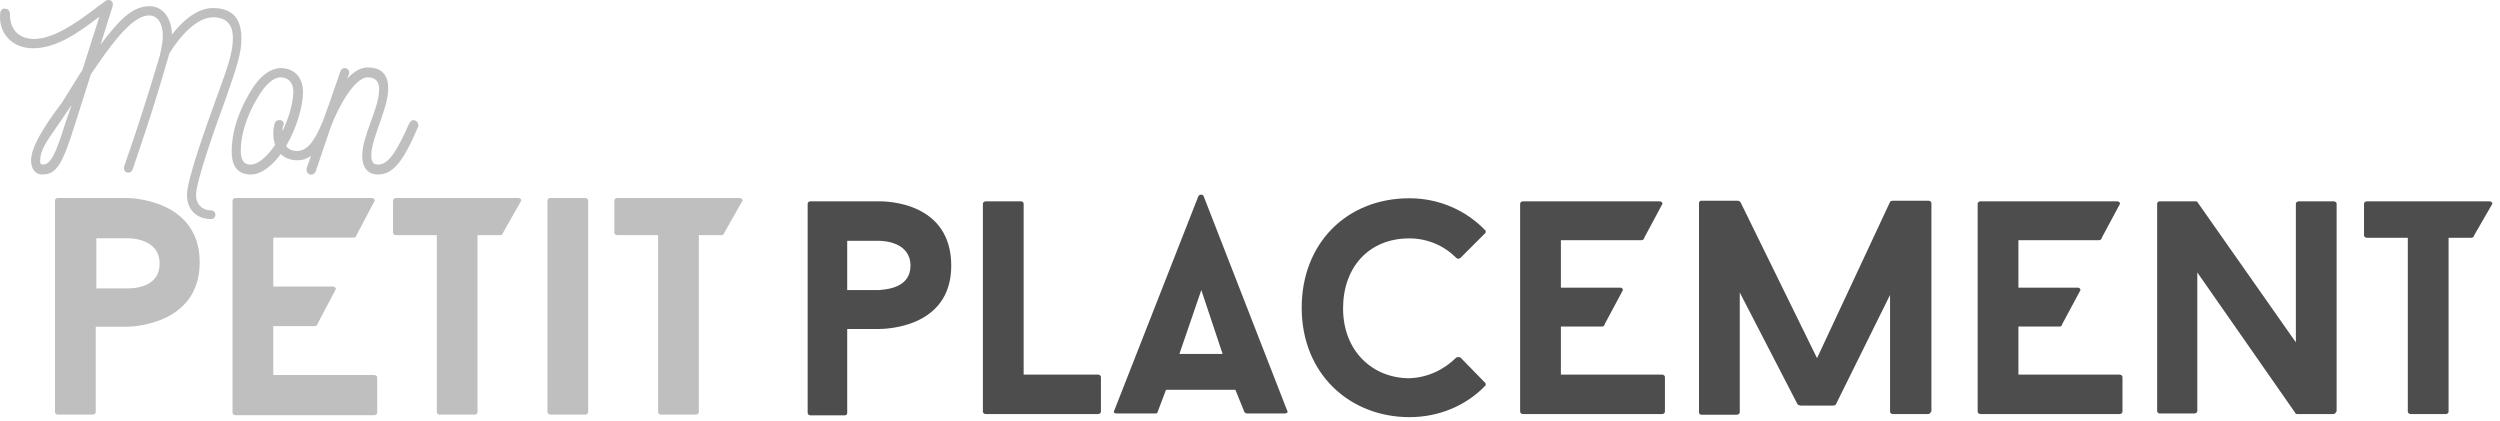 <svg width="303" height="51" viewBox="0 0 303 51" fill="none" xmlns="http://www.w3.org/2000/svg">
<path d="M33.12 28.8V34.725H40.34C40.562 34.725 40.709 34.875 40.709 35.025L38.498 39.225C38.498 39.375 38.351 39.525 38.13 39.525H33.12V45.45H45.351C45.572 45.45 45.719 45.6 45.719 45.75V50.025C45.719 50.175 45.572 50.325 45.351 50.325H28.551C28.33 50.325 28.183 50.175 28.183 50.025V24.3C28.183 24.15 28.33 24 28.551 24H45.056C45.277 24 45.425 24.15 45.425 24.3L43.214 28.5C43.214 28.65 43.067 28.8 42.846 28.8H33.12Z" fill="#bfbfbf"/>
<path d="M60.972 28.2C60.972 28.35 60.825 28.5 60.604 28.5H57.877V49.95C57.877 50.1 57.73 50.25 57.509 50.25H53.309C53.088 50.25 52.941 50.1 52.941 49.95V28.5H48.004C47.783 28.5 47.635 28.35 47.635 28.2V24.3C47.635 24.15 47.783 24 48.004 24H62.814C63.035 24 63.183 24.15 63.183 24.3L60.972 28.2Z" fill="#bfbfbf"/>
<path d="M66.351 24.3C66.351 24.15 66.498 24 66.719 24H70.919C71.141 24 71.288 24.15 71.288 24.3V49.95C71.288 50.1 71.141 50.25 70.919 50.25H66.719C66.498 50.25 66.351 50.1 66.351 49.95V24.3Z" fill="#bfbfbf"/>
<path d="M87.793 28.2C87.793 28.35 87.646 28.5 87.425 28.5H84.698V49.95C84.698 50.1 84.551 50.25 84.33 50.25H80.13C79.909 50.25 79.762 50.1 79.762 49.95V28.5H74.825C74.604 28.5 74.456 28.35 74.456 28.2V24.3C74.456 24.15 74.604 24 74.825 24H89.635C89.856 24 90.004 24.15 90.004 24.3L87.793 28.2Z" fill="#bfbfbf"/>
<path fill-rule="evenodd" clip-rule="evenodd" d="M7.035 24H15.435C15.435 24 24.204 24 24.204 31.8C24.204 39.6 15.435 39.6 15.435 39.6H11.604V49.95C11.604 50.1 11.456 50.25 11.235 50.25H7.035C6.814 50.25 6.667 50.1 6.667 49.95V24.3C6.667 24.15 6.814 24 7.035 24ZM11.677 34.95H15.509C16.172 34.95 19.341 34.875 19.341 31.95C19.341 29.025 16.098 28.875 15.509 28.875H11.677V34.95Z" fill="#bfbfbf"/>
<path d="M133.063 45.398C133.284 45.398 133.432 45.546 133.432 45.693V49.893C133.432 50.041 133.284 50.188 133.063 50.188H119.494C119.273 50.188 119.126 50.041 119.126 49.893V24.693C119.126 24.546 119.273 24.398 119.494 24.398H123.771C123.919 24.398 124.066 24.546 124.066 24.693V45.398H133.063Z" fill="#4D4D4D"/>
<path fill-rule="evenodd" clip-rule="evenodd" d="M141.322 47.24H149.728L150.834 49.967C150.908 50.041 151.056 50.114 151.129 50.114H155.701C155.996 50.114 156.144 49.967 155.996 49.746L145.894 23.809C145.82 23.514 145.378 23.514 145.23 23.809L135.054 49.746C134.906 49.967 135.054 50.114 135.349 50.114H139.921C140.142 50.114 140.289 50.114 140.289 49.967L141.322 47.24ZM148.18 42.893H142.944L145.599 35.156L148.18 42.893Z" fill="#4D4D4D"/>
<path d="M176.496 43.336C176.644 43.262 176.865 43.262 177.012 43.336L179.962 46.357C180.11 46.43 180.11 46.725 179.962 46.799C177.676 49.157 174.432 50.557 170.818 50.557C163.665 50.557 157.766 45.399 157.766 37.293C157.766 29.483 163.223 24.03 170.818 24.03C174.432 24.03 177.676 25.504 179.962 27.862C180.11 27.936 180.11 28.23 179.962 28.304L177.012 31.251C176.865 31.399 176.644 31.399 176.496 31.251C175.021 29.778 173.03 28.893 170.818 28.893C165.804 28.893 162.78 32.504 162.78 37.367C162.78 42.599 166.394 45.841 170.818 45.841C173.03 45.767 175.021 44.809 176.496 43.336Z" fill="#4D4D4D"/>
<path d="M189.18 29.041V34.862H196.406C196.554 34.862 196.701 35.009 196.701 35.156L194.489 39.283C194.489 39.43 194.342 39.577 194.194 39.577H189.18V45.398H201.421C201.642 45.398 201.789 45.546 201.789 45.693V49.893C201.789 50.041 201.642 50.188 201.421 50.188H184.608C184.387 50.188 184.239 50.041 184.239 49.893V24.693C184.239 24.546 184.387 24.398 184.608 24.398H201.126C201.347 24.398 201.494 24.546 201.494 24.693L199.282 28.82C199.282 28.967 199.135 29.114 198.914 29.114H189.18V29.041Z" fill="#4D4D4D"/>
<path d="M234.014 49.894C234.014 50.041 233.867 50.188 233.646 50.188H229.442C229.221 50.188 229.074 50.041 229.074 49.894V35.746L222.511 49.009C222.511 49.083 222.289 49.157 222.216 49.157H218.234C218.16 49.157 217.939 49.083 217.865 49.009L210.86 35.452V49.967C210.86 50.115 210.712 50.262 210.491 50.262H206.214C205.993 50.262 205.919 50.115 205.919 49.967V24.62C205.919 24.473 205.993 24.325 206.214 24.325H210.565C210.712 24.325 210.86 24.399 210.933 24.473L220.225 43.409L229.074 24.473C229.074 24.399 229.295 24.325 229.442 24.325H233.719C233.941 24.325 234.088 24.473 234.088 24.62V49.894H234.014Z" fill="#4D4D4D"/>
<path d="M244.633 29.041V34.862H251.86C252.007 34.862 252.155 35.009 252.155 35.156L249.942 39.283C249.942 39.43 249.795 39.577 249.647 39.577H244.633V45.398H256.874C257.095 45.398 257.243 45.546 257.243 45.693V49.893C257.243 50.041 257.095 50.188 256.874 50.188H240.061C239.84 50.188 239.692 50.041 239.692 49.893V24.693C239.692 24.546 239.84 24.398 240.061 24.398H256.579C256.8 24.398 256.948 24.546 256.948 24.693L254.735 28.82C254.735 28.967 254.588 29.114 254.367 29.114H244.633V29.041Z" fill="#4D4D4D"/>
<path d="M283.126 49.893C283.126 50.041 282.978 50.188 282.757 50.188H278.48C278.406 50.188 278.185 50.188 278.185 50.041L266.313 33.02V49.819C266.313 49.967 266.165 50.114 265.944 50.114H261.741C261.593 50.114 261.446 49.967 261.446 49.819V24.693C261.446 24.546 261.593 24.398 261.741 24.398H266.018C266.092 24.398 266.239 24.398 266.313 24.472L278.259 41.493V24.693C278.259 24.546 278.406 24.398 278.628 24.398H282.831C283.052 24.398 283.2 24.546 283.2 24.693V49.893H283.126Z" fill="#4D4D4D"/>
<path d="M299.865 28.525C299.865 28.672 299.717 28.82 299.496 28.82H296.768V49.893C296.768 50.041 296.62 50.188 296.399 50.188H292.196C291.975 50.188 291.827 50.041 291.827 49.893V28.82H286.887C286.665 28.82 286.518 28.672 286.518 28.525V24.693C286.518 24.546 286.665 24.398 286.887 24.398H301.708C301.93 24.398 302.077 24.546 302.077 24.693L299.865 28.525Z" fill="#4D4D4D"/>
<path fill-rule="evenodd" clip-rule="evenodd" d="M106.516 39.872C107.18 39.872 115.291 39.798 115.291 32.209C115.291 24.546 107.548 24.398 106.59 24.398H98.183C98.036 24.398 97.888 24.546 97.888 24.693V50.041C97.888 50.188 98.036 50.335 98.183 50.335H102.387C102.608 50.335 102.682 50.188 102.682 50.041V39.872H106.516ZM106.516 29.188C107.106 29.188 110.351 29.335 110.351 32.209C110.351 34.817 107.599 35.06 106.686 35.14C106.619 35.146 106.562 35.151 106.516 35.156H102.682V29.188H106.516Z" fill="#4D4D4D"/>
<path fill-rule="evenodd" clip-rule="evenodd" d="M25.811 0.975C28.081 0.975 29.253 2.175 29.253 4.575C29.318 6.289 28.646 8.235 27.737 10.872C27.611 11.235 27.482 11.61 27.349 12C26.177 15.15 23.76 21.975 23.76 23.625C23.76 24.825 24.566 25.5 25.591 25.5C25.884 25.5 26.104 25.725 26.104 26.025C26.104 26.325 25.884 26.55 25.591 26.55C23.76 26.55 22.662 25.35 22.662 23.625C22.662 21.702 25.084 15.038 26.274 11.761L26.324 11.625C26.436 11.312 26.544 11.01 26.649 10.718C27.578 8.14 28.228 6.334 28.228 4.65C28.228 2.85 27.349 2.1 25.811 2.1C23.834 2.1 21.783 4.425 20.538 6.45C18.78 12.45 18.487 13.425 16.07 20.55C15.997 20.775 15.777 20.925 15.558 20.925C15.118 20.925 14.972 20.55 15.045 20.175C16.583 15.825 18.121 10.95 19.366 6.75C19.586 5.775 19.732 5.025 19.732 4.35C19.732 3 19.22 1.875 18.048 1.875C15.886 1.875 13.157 5.869 11.116 8.855C11.083 8.903 11.05 8.952 11.017 9L9.039 15.225C7.648 19.65 6.915 21.15 5.158 21.15C4.205 21.15 3.766 20.4 3.766 19.425C3.766 17.925 5.158 15.525 7.501 12.45C7.55 12.375 7.835 11.917 8.196 11.336C8.917 10.175 9.943 8.525 9.991 8.475L12.042 2.025C11.967 2.081 11.892 2.138 11.816 2.195C9.655 3.82 6.957 5.85 3.986 5.85C1.569 5.85 -0.262 4.125 0.031 1.5C0.104 1.2 0.324 0.975 0.617 1.05C0.983 1.05 1.203 1.35 1.203 1.65C1.203 3.675 2.301 4.65 4.059 4.725C6.549 4.725 9.332 2.7 11.529 1.05C11.772 0.843 12.038 0.658 12.288 0.484C12.491 0.343 12.684 0.209 12.848 0.075C12.921 0 13.068 0 13.141 0C13.653 0 13.727 0.45 13.653 0.75L12.189 5.4C14.312 2.625 15.924 0.75 18.121 0.75C19.805 0.75 20.831 2.325 20.831 4.2C22.222 2.4 23.98 0.975 25.811 0.975ZM5.158 19.95C6.183 19.95 6.769 18.6 7.941 14.85L8.673 12.75C8.652 12.771 8.638 12.786 8.624 12.802C8.588 12.843 8.558 12.889 8.453 13.05C7.838 13.986 7.303 14.756 6.848 15.412C5.516 17.332 4.865 18.27 4.865 19.5C4.865 19.8 4.938 19.95 5.158 19.95Z" fill="#bfbfbf"/>
<path fill-rule="evenodd" clip-rule="evenodd" d="M50.236 14.587C50.273 14.606 50.31 14.625 50.346 14.625C50.566 14.7 50.712 14.925 50.712 15.225C50.712 15.262 50.694 15.3 50.676 15.337C50.658 15.375 50.639 15.412 50.639 15.45C48.882 19.575 47.636 21.15 45.806 21.15C44.56 21.15 43.901 20.25 43.901 18.9C43.901 17.605 44.43 16.157 44.95 14.73C45.455 13.345 45.952 11.982 45.952 10.8C45.952 9.975 45.586 9.375 44.56 9.375C42.949 9.375 40.972 13.05 40.093 15.375L38.262 20.775C38.115 21.075 37.822 21.225 37.529 21.15C37.236 21 37.09 20.7 37.163 20.4C37.22 20.227 37.287 20.042 37.357 19.851C37.468 19.545 37.586 19.223 37.676 18.9C37.163 19.275 36.651 19.425 36.065 19.425C35.259 19.425 34.6 19.2 34.014 18.675C33.062 20.025 31.67 21.15 30.425 21.15C28.668 21.15 28.081 19.95 28.081 18.375C28.081 15.225 29.473 12.6 30.352 11.1C31.451 9.225 32.769 8.25 34.087 8.25C35.845 8.325 36.724 9.525 36.724 11.175C36.724 12.9 35.918 15.6 34.673 17.7C34.966 18.075 35.406 18.3 35.991 18.3C37.163 18.3 38.042 17.25 38.994 15C38.994 14.925 39.068 14.85 39.068 14.85C39.656 13.292 40.179 11.768 40.637 10.435C40.862 9.779 41.071 9.169 41.265 8.625C41.338 8.4 41.558 8.25 41.777 8.25C42.144 8.25 42.437 8.625 42.29 9L42.07 9.525C42.876 8.7 43.681 8.175 44.56 8.175C46.465 8.175 47.051 9.3 47.051 10.725C47.051 12.013 46.495 13.586 45.962 15.094C45.471 16.483 45 17.818 45 18.825C45 19.575 45.22 19.95 45.806 19.95C47.051 19.95 48.003 18.525 49.614 14.925C49.76 14.7 49.907 14.55 50.127 14.55C50.163 14.55 50.2 14.569 50.236 14.587ZM33.282 15C33.355 14.7 33.575 14.55 33.867 14.55C34.307 14.55 34.527 14.925 34.307 15.3C34.234 15.525 34.234 15.675 34.234 15.9V15.9C35.039 14.25 35.552 12.375 35.552 11.1C35.552 9.975 34.893 9.375 34.014 9.375C33.062 9.375 32.11 10.35 31.304 11.7C30.572 12.9 29.18 15.525 29.18 18.3C29.18 19.275 29.473 19.95 30.352 19.95C31.377 19.95 32.476 18.825 33.355 17.55C33.062 16.875 33.062 15.675 33.282 15Z" fill="#bfbfbf"/>
</svg>
